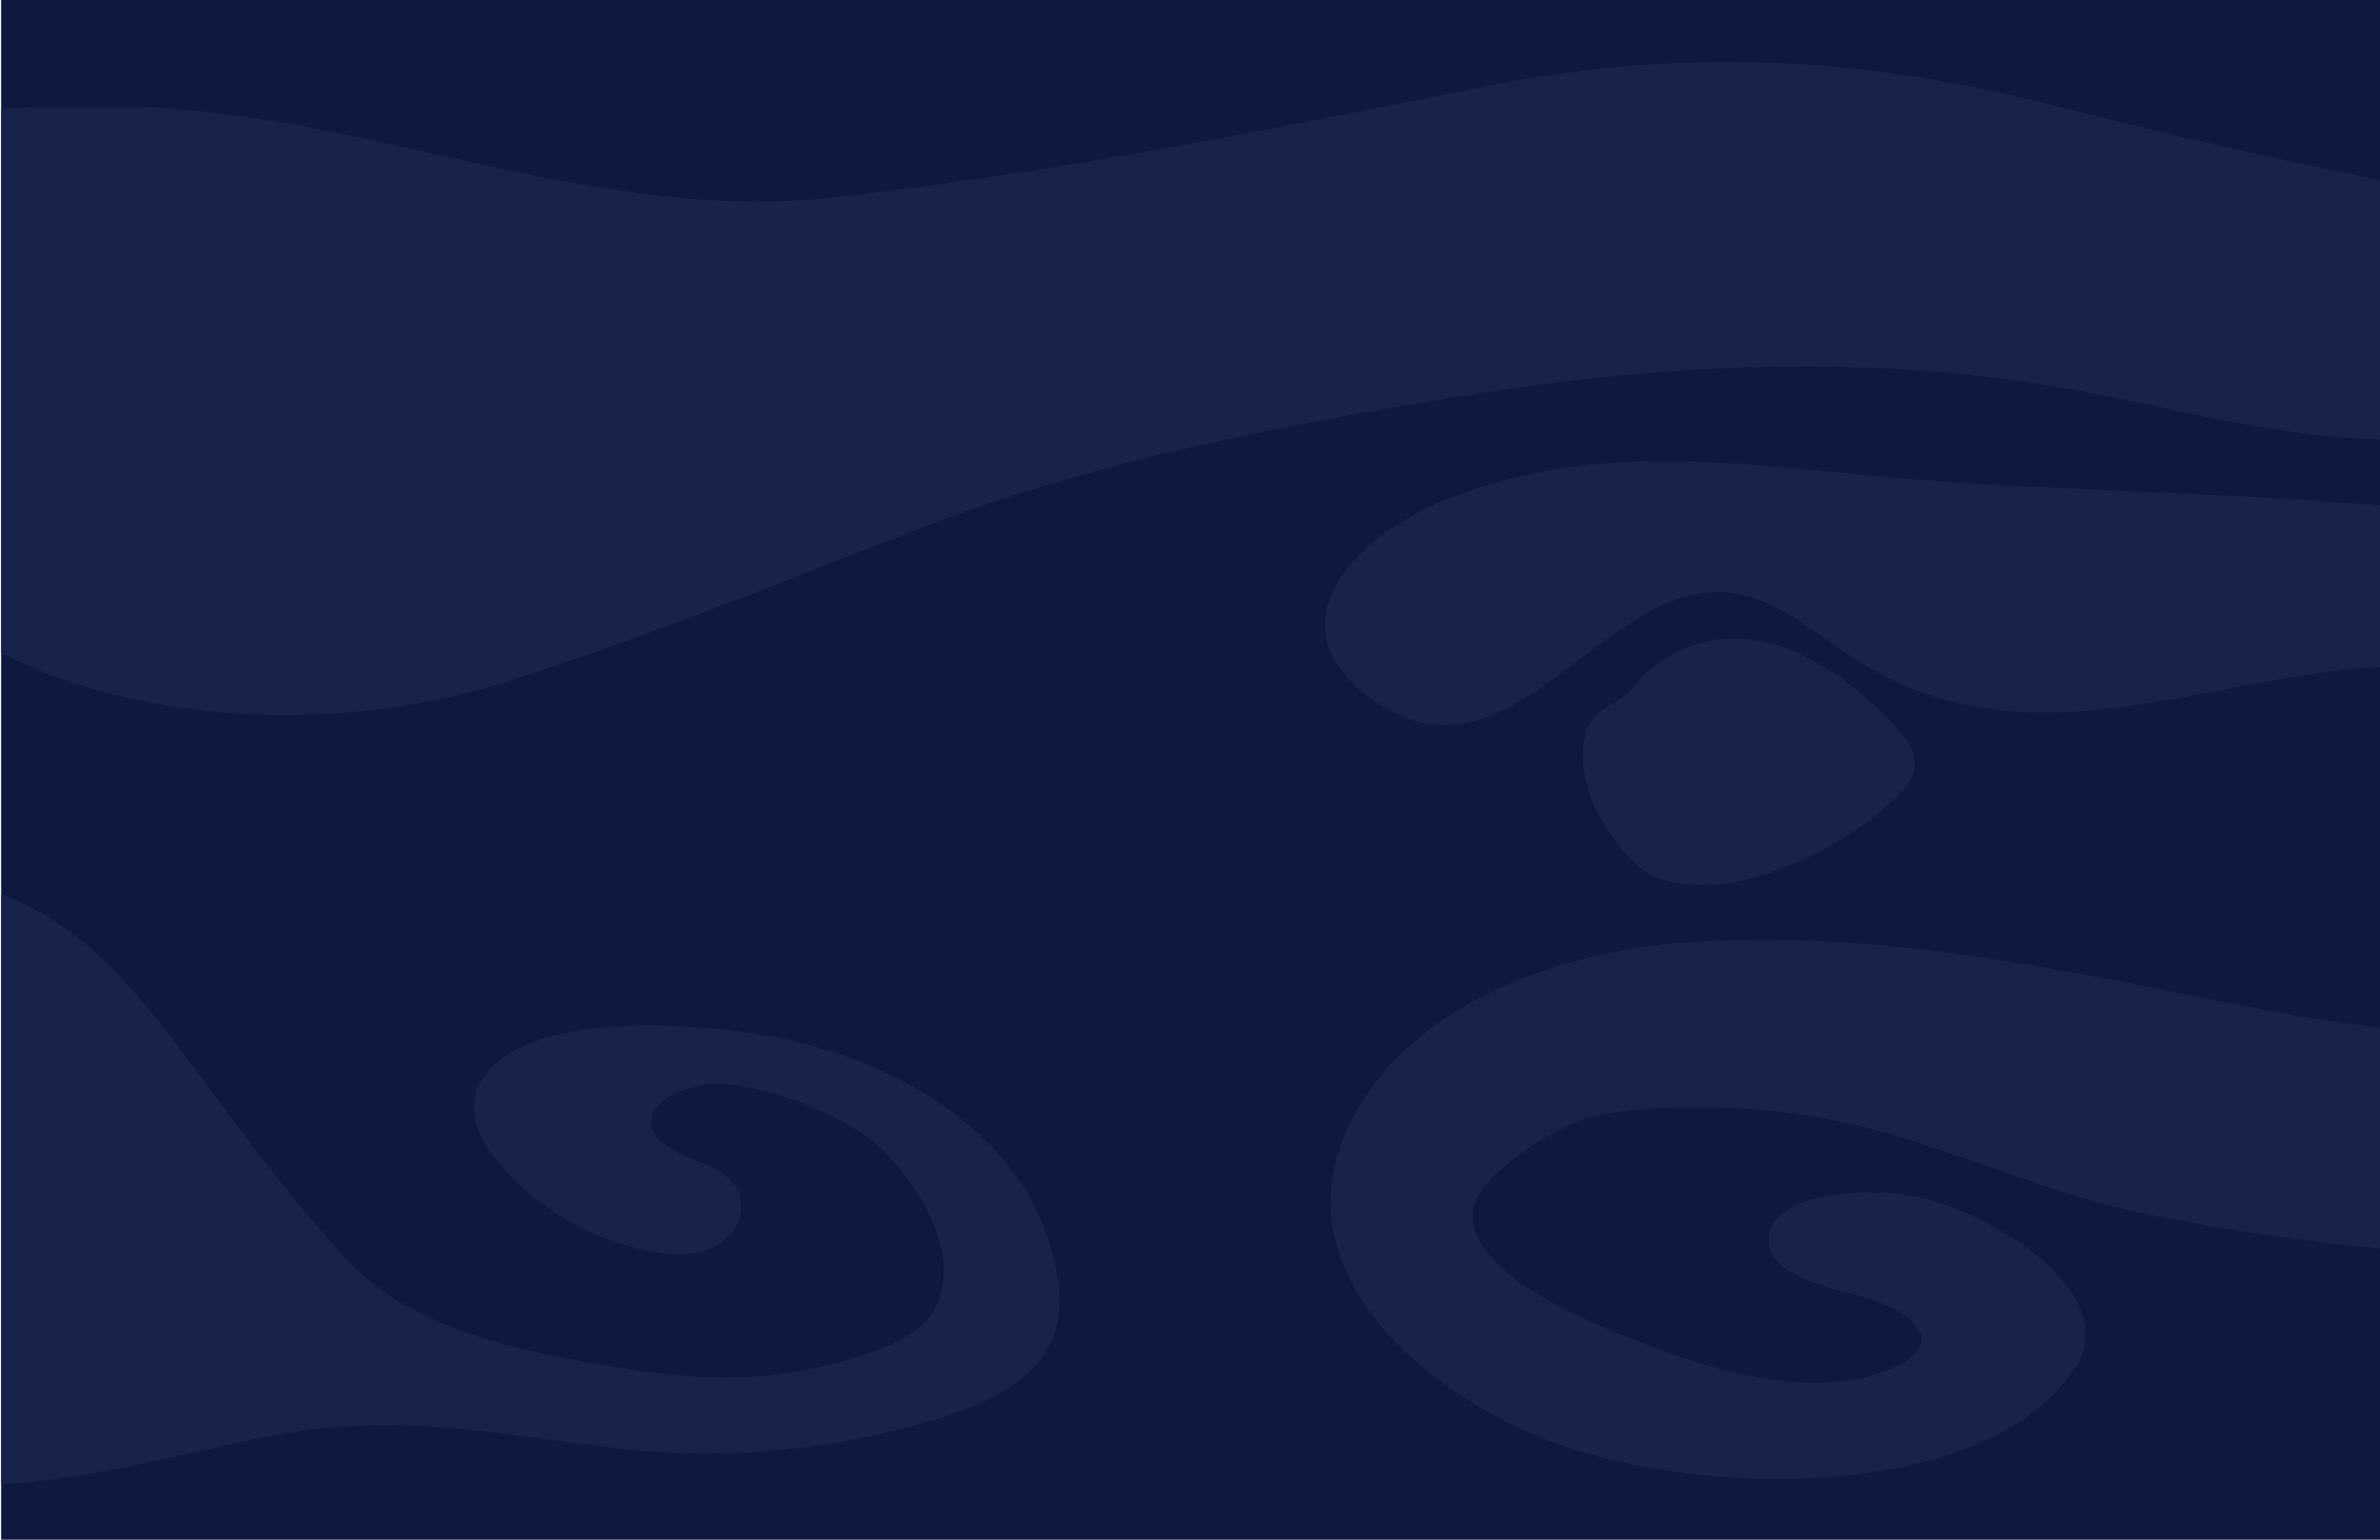 <svg xmlns="http://www.w3.org/2000/svg" xmlns:xlink="http://www.w3.org/1999/xlink" viewBox="0 0 1224 792"><path d="M.6-5h1224.9v816.6H.6z" fill="#0F183F"/><defs><path id="A" d="M.6-5h1224.9v816.6H.6z"/></defs><clipPath id="B"><use xlink:href="#A"/></clipPath><g fill="#18234C"><path clip-path="url(#B)" d="M1296.4 270.8c-10.7-3.7-22.2-5.3-33.6-6.7-100.4-12-202.1-10-302.8-19.7-78.8-7.6-149.4-16.3-222.6 15.3-38.2 16.5-83.8 60.1-34.4 98.1 70.3 53.9 117-53.1 180.3-53.3 26-.1 47.3 19.1 69 33.4 98 64.8 197.9-1.5 302.6 5.2 12.9.8 25.8 2.9 38.7 1.8 41.2-3.3 51.2-47.7 14.8-68.6-3.7-2.3-7.8-4.1-12-5.5zM-173.2 114.9C-137.1 93.4-98.9 74.3-58 64.1c44.7-11.2 92-8.8 137.8-8.8 118.1 6.6 228.6 59.4 348.1 46.3C540.7 89.2 650 67.3 760.8 45c101.6-20.5 193.5-16.6 293.2 8.7 138.7 35.3 284.1 65.5 427.4 71.3 15.1 68.8-185.9 97.9-229.8 100.5-68.3 4-122.6-13.8-187.9-25.5-105.9-18.9-214.6-12.5-320.2 5.1-93.6 15.6-182.5 32.7-271.2 67-70 27-140.1 56-211.9 78.6-84.7 26.6-190.8 24-269.3-19.8-43-24-92.2-52.7-119.5-95.2-13.4-20.8-22.6-33.4-39.8-51.6-11.1-11.8-35.8-36.6-24-54.7 3.1-4.8 8.1-7.9 13-10.9 2-1.3 4-2.4 6-3.6zm1555.1 402.7c-28.5 5.3-58.5 14.4-81.8 14.8-48.2.8-96.2-5.1-142.8-14.3-93.4-18.4-186.2-39.5-283.8-33.8-83.1 4.9-159.2 39.9-183.5 103.3-23.9 62.4 30.3 121.1 100.1 150.9 77 32.9 232.7 35.8 277.8-36 24.3-38.7-50.8-86.7-97.4-88.9-20.3-1-59.3 1.5-60.8 23.1-1.2 18.9 28.7 25.1 47.2 30.1 27.9 7.5 47.1 25.2 13.4 38.2-34.7 13.4-79.5 2.9-112.5-9.2-33.8-12.4-106.3-39.4-99.9-74.8 3-16.8 42.7-43 63.8-47.3 27.8-5.7 69.1-4.9 97.1-1.5 66.6 7.9 122.3 39.8 186.8 52.7 71.2 14.1 144.6 22 218.2 21.9 54.8-.1 119.6-4.8 145-47.9 13.9-23.6 4.5-69.3-29.5-81.2-15.9-5.8-36.2-4-57.4-.1zM349.3 593.2c5.7 2.8 12 4.9 16.5 7 24.5 11.1 18.3 39.4-8.4 44.3-8 1.5-16.3.5-24.2-1.1-31.1-6.3-57.9-23-76.7-45.2-9-10.6-16.1-24.1-11.5-36.6 15.7-42.7 107.9-35.6 146-29.4 77.8 12.7 146.4 59 153.6 131.1 4 40-29.8 57.2-68 68.2-52.5 15.2-108.4 20.1-163.3 13.1-61.3-7.8-112.7-18-174.9-5.8-46.1 9-91.7 22.3-138.6 24.8-41 2.1-82.4-4.2-120.8-18.4-27.4-10.1-54.1-25-71.2-48.7-27.7-38.3-24.1-92.2-4.8-135.4 22.3-49.8 65.5-91.6 118.4-104.9 62.9-15.8 113.5 12.4 152.2 59.4 29.4 35.7 54.6 74.4 84.8 109.5 10.5 12.2 20.9 25.2 33.5 35.2 35.8 28.4 91.1 37.9 136.9 44.8 27 4.1 54.7 5.2 81.7.3 20.8-3.8 59.6-12.8 69.7-31.1 15.1-27.1-5.9-62.2-25.7-82.3-16.8-17.1-61-35-87.4-34.4-10.8.3-28.4 5.8-31.5 16-2.9 9.4 4.7 15.3 13.7 19.6z"/><path d="M822.1 366.7c4-3.5 9.3-5.4 13.3-8.7 4.5-3.8 7.8-9 12.4-12.9 9.2-7.8 20.4-13.3 32.2-15.5 37.6-7.3 75 21.4 98.4 48.2 8.2 9.4 8.7 19.6.3 28.7-18.3 19.5-44.5 34.5-69.7 42.8-16.3 5.4-35.6 8.2-52.4 3.6-15.5-4.3-25.4-18.3-33.2-31.6-6.5-11.1-10.4-24.7-9.1-37.6.9-8.7 3.7-13.3 7.8-17z"/></g></svg>